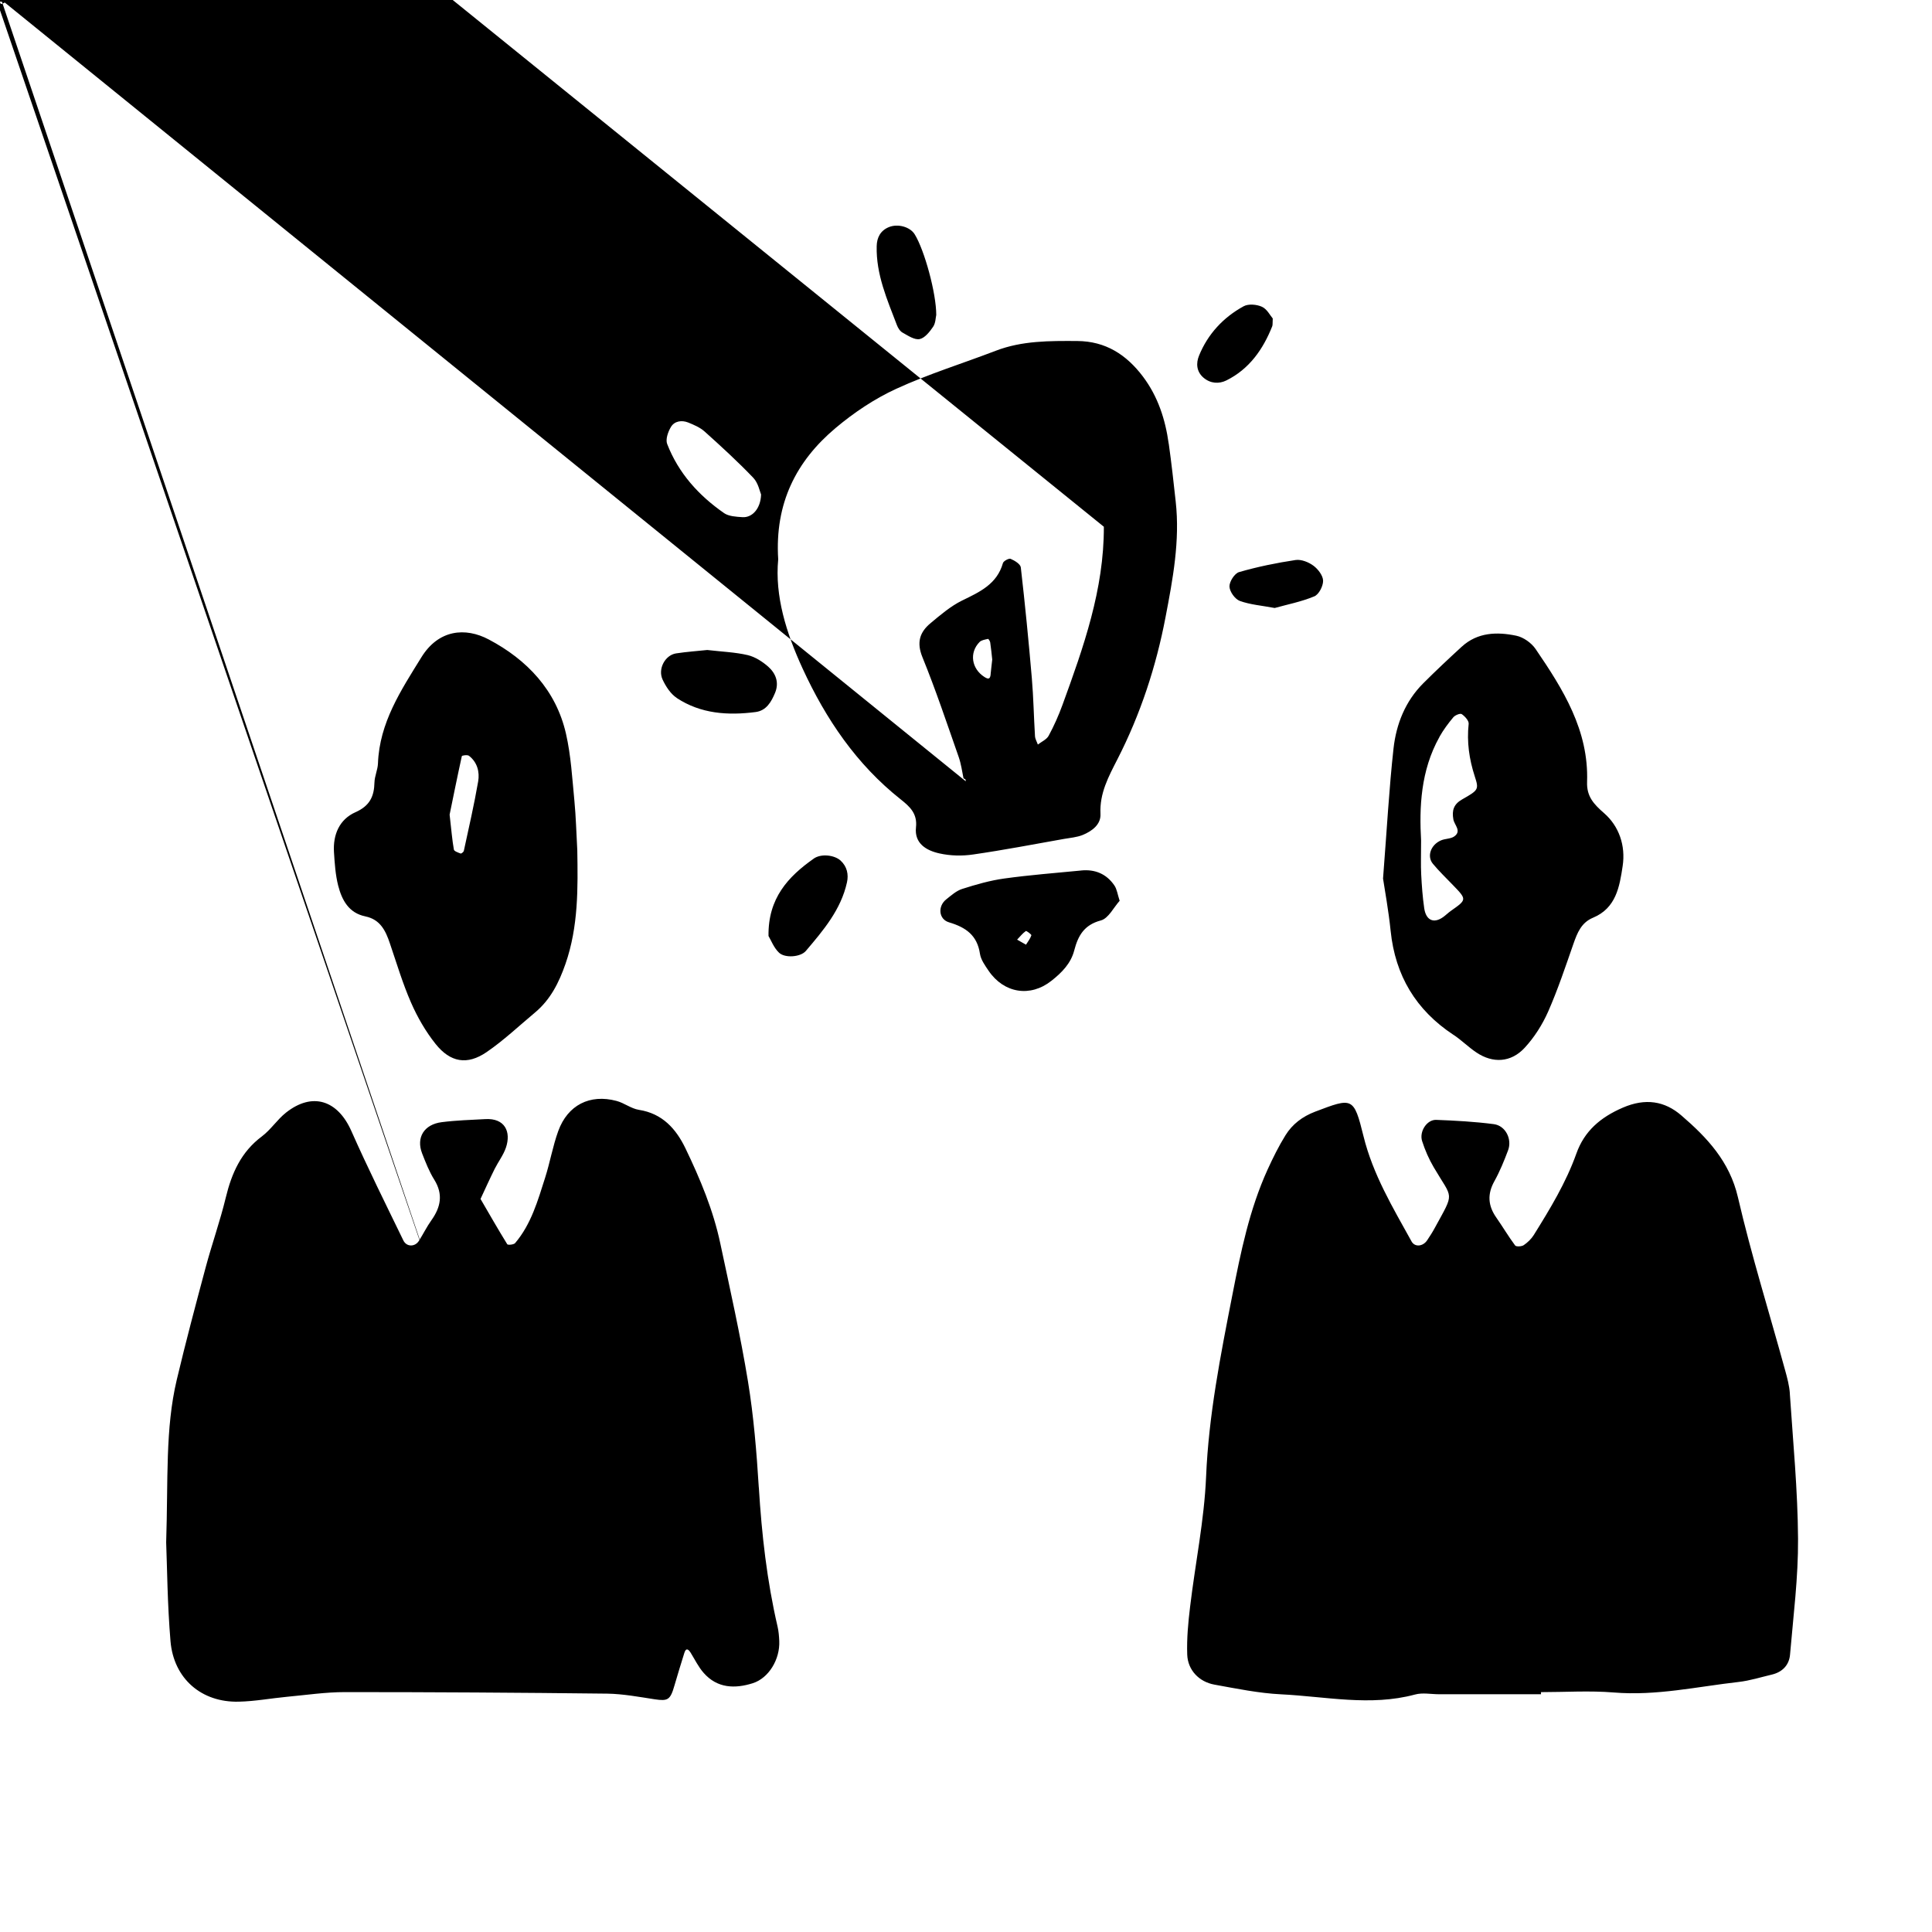 <svg xmlns="http://www.w3.org/2000/svg" width="128" height="128" viewBox="0 0 128 128"><path d="M50.272 98.547c-.146-2.347-.337-4.706-.717-7.027-.5-3.056-1.184-6.088-1.83-9.123-.466-2.212-1.336-4.288-2.312-6.317-.623-1.29-1.525-2.308-3.083-2.55-.514-.08-.974-.458-1.487-.592-1.76-.47-3.23.272-3.857 1.995-.363 1-.544 2.07-.868 3.086-.487 1.526-.922 3.08-1.99 4.34-.09.106-.482.14-.522.074-.612-.99-1.187-1.998-1.77-3 .31-.665.612-1.336.938-1.992.24-.477.578-.914.747-1.414.35-1.04-.065-1.96-1.374-1.883-.962.053-1.93.08-2.885.203-1.172.15-1.7 1.024-1.297 2.066.233.595.47 1.207.808 1.747.6.967.425 1.818-.19 2.683-.31.435-.546.92-.83 1.368-.26.41-.818.41-1.03-.03-1.166-2.403-2.358-4.795-3.44-7.238-.91-2.062-2.59-2.607-4.333-1.23-.584.46-1.005 1.13-1.6 1.576-1.376 1.028-2 2.436-2.39 4.047-.376 1.557-.916 3.074-1.332 4.624-.664 2.475-1.323 4.955-1.916 7.45-.774 3.264-.566 6.606-.703 10.777.064 1.613.08 4.08.286 6.535.208 2.496 2.06 4.085 4.533 4.018 1.067-.024 2.125-.223 3.19-.324 1.274-.117 2.554-.31 3.833-.31 5.79 0 11.58.035 17.37.102 1.056.015 2.115.216 3.166.376.86.126 1.024.047 1.3-.924.208-.72.43-1.436.652-2.148.096-.31.235-.306.418-.015.28.452.515.944.864 1.338.897 1.02 2.062 1.058 3.25.683 1.066-.338 1.812-1.59 1.757-2.8-.015-.32-.04-.644-.113-.957-.704-3.03-1.05-6.106-1.24-9.214zm-20.213-9.75L.02-.208.177.12-.2.09zm88.525 3.534c-.035-.525-.177-1.052-.32-1.566-1.045-3.81-2.23-7.595-3.122-11.443-.552-2.38-2.05-3.96-3.746-5.42-1.102-.955-2.38-1.167-3.883-.516-1.49.644-2.545 1.554-3.076 3.045-.69 1.935-1.746 3.665-2.82 5.392-.165.263-.412.5-.668.673-.14.093-.5.11-.567.02-.446-.6-.825-1.244-1.252-1.855-.545-.78-.6-1.544-.127-2.397.363-.65.646-1.35.91-2.05.28-.74-.165-1.632-.94-1.736-1.268-.166-2.55-.235-3.826-.284-.61-.02-1.132.775-.927 1.408.192.603.452 1.196.773 1.74 1.263 2.155 1.397 1.568.068 4.005-.15.28-.325.552-.503.818-.28.424-.82.477-1.038.085-1.24-2.244-2.56-4.43-3.186-6.98-.643-2.607-.73-2.557-3.2-1.62-.847.323-1.51.827-1.968 1.565-.45.725-.83 1.496-1.185 2.272-1.206 2.65-1.78 5.477-2.335 8.315-.78 3.987-1.57 7.957-1.74 12.046-.122 2.87-.715 5.72-1.056 8.58-.13 1.06-.23 2.134-.193 3.195.038 1.025.782 1.804 1.803 1.988 1.465.264 2.938.57 4.416.642 2.952.144 5.908.81 8.868.015.5-.14 1.067-.02 1.602-.02h6.75v-.14c1.61 0 3.225-.107 4.82.023 2.81.235 5.53-.387 8.283-.698.74-.085 1.46-.315 2.19-.487.703-.166 1.15-.636 1.206-1.33.218-2.553.547-5.11.53-7.666-.02-3.207-.33-6.41-.544-9.613zM77.43 29.4c-.223-1.614-.712-3.13-1.71-4.455-1.096-1.45-2.472-2.34-4.35-2.352-1.827-.01-3.646-.026-5.397.645-2.195.843-4.46 1.54-6.592 2.52-1.44.66-2.81 1.58-4.026 2.603-2.6 2.186-4.032 4.978-3.797 8.695-.23 2.428.528 4.87 1.616 7.234 1.544 3.355 3.573 6.356 6.504 8.674.603.477 1.11.942 1.008 1.852-.117 1.072.698 1.538 1.56 1.726.715.16 1.498.178 2.225.07 2.01-.29 4.01-.674 6.013-1.03.42-.073.864-.108 1.252-.265.612-.253 1.21-.69 1.173-1.393-.068-1.368.54-2.48 1.123-3.62 1.527-2.98 2.564-6.148 3.187-9.412.482-2.517.965-5.067.674-7.667-.14-1.276-.28-2.555-.46-3.827zM65.633 44.675c-.032.32-.147.346-.414.175-.85-.543-1.02-1.603-.32-2.316.125-.128.365-.16.56-.206.03-.006.13.144.144.227.06.4.098.804.135 1.14-.04.374-.08.676-.108.98zm7.5-9.777c.014 4.148-1.347 7.98-2.74 11.8-.256.703-.562 1.393-.917 2.047-.134.25-.47.392-.715.584-.066-.186-.18-.37-.19-.56-.08-1.283-.1-2.57-.21-3.847-.21-2.448-.45-4.894-.73-7.333-.027-.218-.407-.45-.674-.564-.11-.05-.47.14-.51.28-.395 1.4-1.54 1.914-2.71 2.484-.756.373-1.423.945-2.08 1.493-.718.593-.946 1.272-.543 2.26.885 2.174 1.63 4.406 2.407 6.625.155.45.22.932.315 1.403.035.015.066.034.102.048.037.023.045.08.047.145L.313.165c-.34.22-.307.003-.314-.166l-.126-.065-.023-.125c-1.193-.437-2.13-1.267-2.933-2.184-2.787-3.183-4.87-6.73-5.64-10.983-.374-2.056.14-3.844 1.31-5.426.682-.93 1.58-1.81 2.572-2.37 3.374-1.894 6.934-3.334 10.85-3.67 1.603-.135 2.527.38 2.8 1.936.347 1.984.938 3.982.343 6.027zM24.206 60.714c.99.203 1.344.95 1.626 1.79.446 1.31.844 2.65 1.398 3.916.424.97.968 1.915 1.623 2.737.982 1.235 2.1 1.425 3.382.55 1.14-.78 2.155-1.743 3.217-2.63 1.02-.853 1.582-1.98 2.012-3.215.862-2.48.824-5.045.783-7.53-.064-1.15-.09-2.22-.192-3.283-.145-1.485-.226-2.99-.557-4.437-.66-2.894-2.592-4.912-5.116-6.245-1.55-.822-3.328-.662-4.466 1.183-1.35 2.183-2.776 4.33-2.875 7.03-.016.42-.22.836-.232 1.255-.02.935-.314 1.557-1.256 1.975-1.066.474-1.5 1.485-1.426 2.653.047.736.096 1.493.277 2.206.246.96.7 1.82 1.804 2.044zm6.394-10.62c.01-.044.372-.1.472-.02.55.427.715 1.07.608 1.696-.265 1.54-.62 3.072-.95 4.602-.018.077-.167.192-.212.175-.166-.06-.427-.15-.448-.262-.11-.617-.16-1.244-.282-2.313.21-1.022.497-2.453.81-3.878zm65.69 18.46c.534.353.993.82 1.524 1.174 1.09.733 2.29.674 3.2-.31.64-.692 1.173-1.535 1.555-2.397.642-1.46 1.15-2.985 1.677-4.496.254-.723.518-1.4 1.294-1.723 1.53-.637 1.76-2.055 1.966-3.43.203-1.35-.245-2.635-1.222-3.49-.704-.612-1.17-1.12-1.136-2.08.12-3.41-1.592-6.14-3.41-8.803-.276-.405-.805-.78-1.276-.88-1.28-.268-2.57-.234-3.622.73-.866.795-1.725 1.6-2.555 2.43-1.18 1.184-1.78 2.69-1.96 4.304-.293 2.646-.437 5.313-.695 8.624.11.734.363 2.096.504 3.47.304 2.96 1.677 5.244 4.158 6.882zm-.92-19.74c.26-.46.58-.892.918-1.294.117-.14.46-.277.555-.208.21.144.478.437.46.642-.13 1.198.033 2.34.404 3.482.28.866.256.907-.835 1.525-.57.324-.686.738-.584 1.32.064.38.565.77.066 1.13-.235.173-.608.143-.892.27-.672.293-.94 1.05-.53 1.546.406.49.87.935 1.315 1.397.946.978.946.974-.135 1.732-.175.126-.328.28-.5.403-.62.444-1.137.22-1.254-.587-.107-.74-.162-1.49-.2-2.24-.033-.64-.007-1.28-.007-2.242-.122-2.172-.04-4.626 1.22-6.87zm-23.748 8.86c-1.698.166-3.4.295-5.088.53-.945.13-1.877.4-2.787.69-.387.123-.727.43-1.058.693-.567.446-.51 1.312.185 1.52 1.114.33 1.867.855 2.05 2.08.06.398.337.78.576 1.133 1.02 1.493 2.764 1.766 4.16.66.68-.536 1.287-1.144 1.51-2.01.254-.976.653-1.695 1.77-1.99.5-.137.844-.863 1.24-1.3-.14-.427-.18-.768-.347-1.013-.523-.77-1.284-1.088-2.21-.995zm-3.648 4.913c-.272-.155-.427-.245-.587-.333.188-.196.358-.416.576-.57.036-.033.384.228.368.283-.073.222-.23.416-.355.62zM44.838 46.245c1.59 1.048 3.387 1.166 5.218.93.715-.09 1.047-.675 1.296-1.277.28-.683.043-1.285-.454-1.728-.384-.338-.867-.648-1.355-.766-.824-.194-1.685-.224-2.685-.34-.594.065-1.336.113-2.067.225-.723.113-1.22 1.024-.894 1.732.213.456.533.953.942 1.22zm9.07 10.644c-1.696 1.193-3.03 2.627-2.992 5.123.163.27.35.78.7 1.11.4.37 1.426.287 1.772-.118 1.156-1.362 2.328-2.733 2.726-4.546.117-.526.005-1.053-.427-1.446-.408-.367-1.288-.472-1.78-.125zM47.97 33.996c.318.215.8.24 1.21.267.634.05 1.213-.54 1.244-1.5-.085-.197-.188-.762-.516-1.107-1.024-1.07-2.117-2.072-3.218-3.06-.304-.276-.715-.45-1.104-.607-.42-.165-.896-.095-1.13.29-.196.322-.374.83-.254 1.136.747 1.928 2.087 3.413 3.77 4.58zM59.804 22.04c.356.2.787.492 1.125.425.343-.07.667-.484.895-.82.165-.244.163-.604.205-.78.002-1.443-.783-4.303-1.43-5.344-.304-.49-1.11-.72-1.714-.472-.555.23-.79.69-.802 1.26-.046 1.868.693 3.538 1.34 5.232.07.19.21.408.38.5zm21.445 3.165c1.516-.752 2.43-2.054 3.04-3.59.036-.095.016-.214.034-.515-.173-.2-.38-.626-.717-.776-.344-.158-.9-.206-1.214-.032-1.348.738-2.368 1.837-2.953 3.27-.204.5-.178 1.057.3 1.464.46.39 1.023.418 1.508.18zm.207 13.654c.008.334.363.832.68.952.686.25 1.442.306 2.317.47.82-.23 1.756-.41 2.62-.77.304-.122.59-.678.586-1.037-.007-.34-.332-.766-.637-.992-.32-.24-.81-.434-1.184-.38-1.264.19-2.52.447-3.743.8-.3.084-.648.632-.64.957z"/></svg>